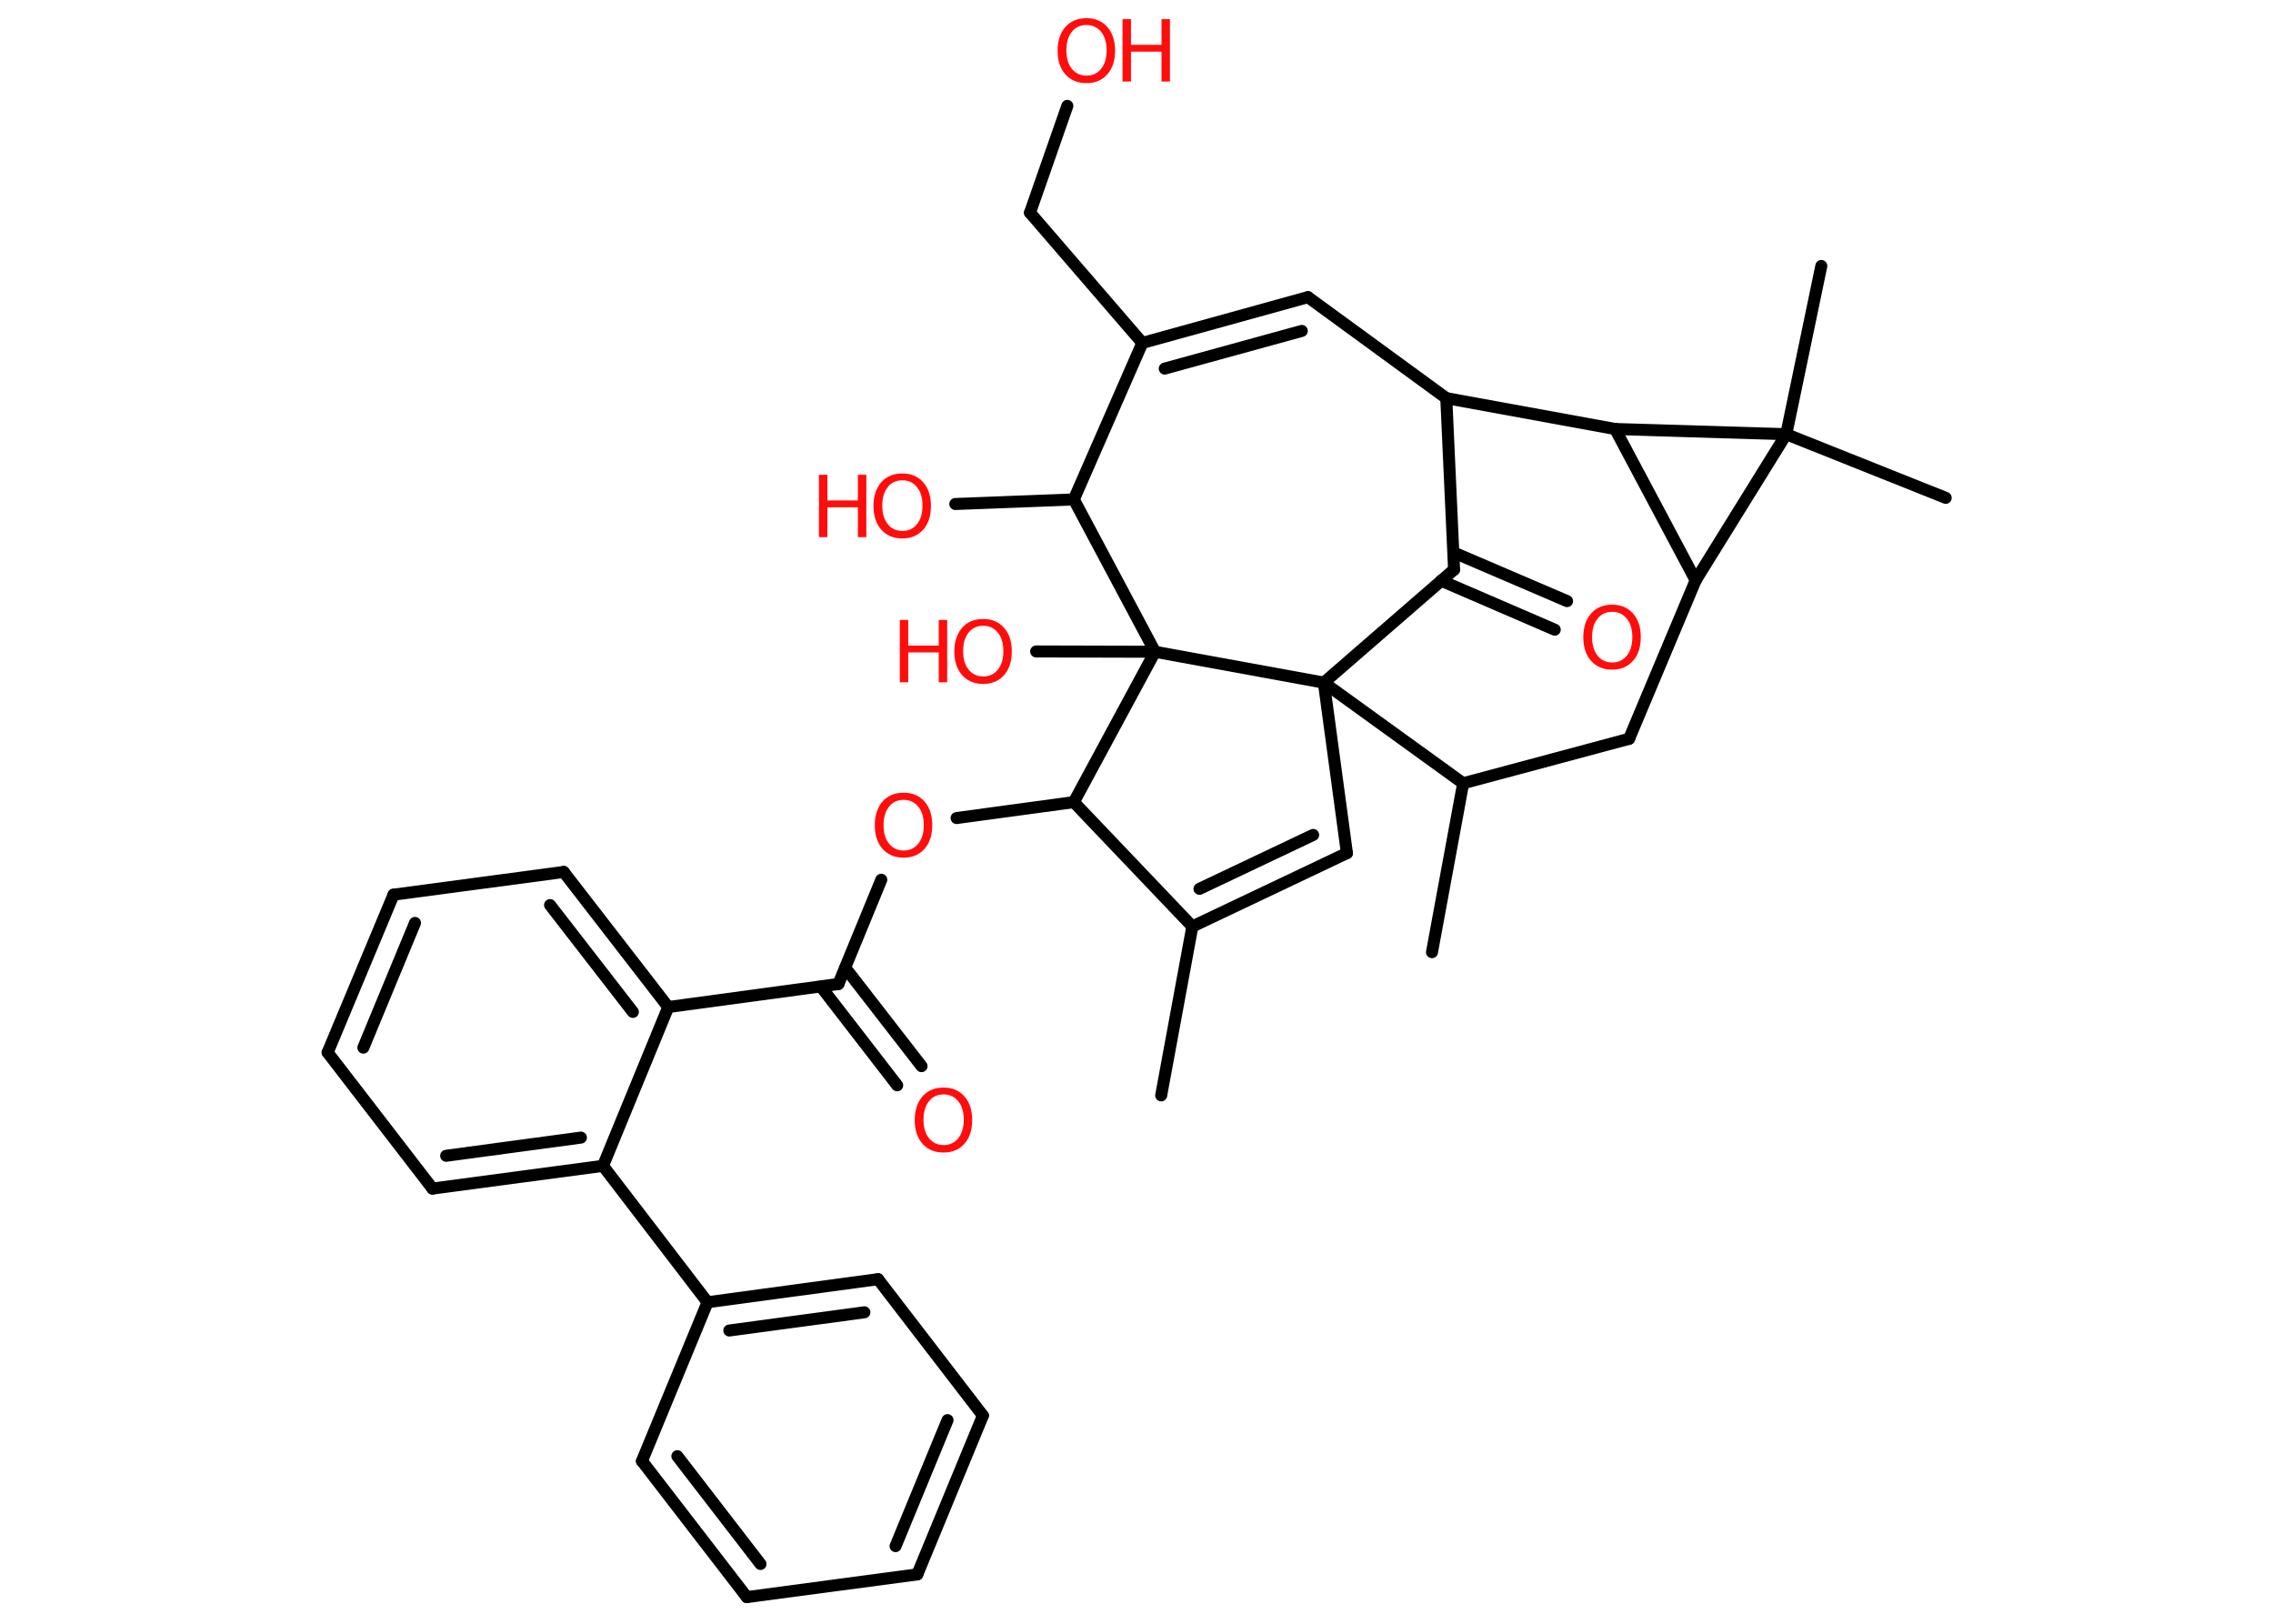 <?xml version='1.0' encoding='UTF-8'?>
<!DOCTYPE svg PUBLIC "-//W3C//DTD SVG 1.1//EN" "http://www.w3.org/Graphics/SVG/1.1/DTD/svg11.dtd">
<svg version='1.2' xmlns='http://www.w3.org/2000/svg' xmlns:xlink='http://www.w3.org/1999/xlink' width='70.0mm' height='50.0mm' viewBox='0 0 70.0 50.0'>
  <desc>Generated by the Chemistry Development Kit (http://github.com/cdk)</desc>
  <g stroke-linecap='round' stroke-linejoin='round' stroke='#000000' stroke-width='.37' fill='#FF0D0D'>
    <rect x='.0' y='.0' width='70.0' height='50.0' fill='#FFFFFF' stroke='none'/>
    <g id='mol1' class='mol'>
      <line id='mol1bnd1' class='bond' x1='35.76' y1='33.73' x2='36.72' y2='28.53'/>
      <g id='mol1bnd2' class='bond'>
        <line x1='36.72' y1='28.53' x2='41.48' y2='26.27'/>
        <line x1='36.94' y1='27.37' x2='40.44' y2='25.71'/>
      </g>
      <line id='mol1bnd3' class='bond' x1='41.48' y1='26.27' x2='40.77' y2='21.02'/>
      <line id='mol1bnd4' class='bond' x1='40.77' y1='21.02' x2='44.78' y2='17.54'/>
      <g id='mol1bnd5' class='bond'>
        <line x1='44.76' y1='17.01' x2='48.26' y2='18.51'/>
        <line x1='44.38' y1='17.88' x2='47.88' y2='19.39'/>
      </g>
      <line id='mol1bnd6' class='bond' x1='44.78' y1='17.54' x2='44.54' y2='12.26'/>
      <line id='mol1bnd7' class='bond' x1='44.54' y1='12.26' x2='40.28' y2='9.15'/>
      <g id='mol1bnd8' class='bond'>
        <line x1='40.28' y1='9.15' x2='35.18' y2='10.56'/>
        <line x1='40.09' y1='10.19' x2='35.87' y2='11.35'/>
      </g>
      <line id='mol1bnd9' class='bond' x1='35.18' y1='10.56' x2='31.72' y2='6.55'/>
      <line id='mol1bnd10' class='bond' x1='31.72' y1='6.55' x2='32.87' y2='3.26'/>
      <line id='mol1bnd11' class='bond' x1='35.18' y1='10.56' x2='33.07' y2='15.38'/>
      <line id='mol1bnd12' class='bond' x1='33.07' y1='15.38' x2='29.42' y2='15.52'/>
      <line id='mol1bnd13' class='bond' x1='33.07' y1='15.38' x2='35.57' y2='20.07'/>
      <line id='mol1bnd14' class='bond' x1='40.77' y1='21.02' x2='35.57' y2='20.07'/>
      <line id='mol1bnd15' class='bond' x1='35.57' y1='20.07' x2='31.91' y2='20.06'/>
      <line id='mol1bnd16' class='bond' x1='35.57' y1='20.07' x2='33.07' y2='24.7'/>
      <line id='mol1bnd17' class='bond' x1='36.72' y1='28.53' x2='33.07' y2='24.7'/>
      <line id='mol1bnd18' class='bond' x1='33.07' y1='24.7' x2='29.46' y2='25.19'/>
      <line id='mol1bnd19' class='bond' x1='27.14' y1='27.09' x2='25.82' y2='30.3'/>
      <g id='mol1bnd20' class='bond'>
        <line x1='26.03' y1='29.8' x2='28.38' y2='32.83'/>
        <line x1='25.28' y1='30.38' x2='27.63' y2='33.42'/>
      </g>
      <line id='mol1bnd21' class='bond' x1='25.82' y1='30.3' x2='20.58' y2='31.01'/>
      <g id='mol1bnd22' class='bond'>
        <line x1='20.58' y1='31.01' x2='17.36' y2='26.85'/>
        <line x1='19.49' y1='31.16' x2='16.94' y2='27.87'/>
      </g>
      <line id='mol1bnd23' class='bond' x1='17.36' y1='26.85' x2='12.12' y2='27.55'/>
      <g id='mol1bnd24' class='bond'>
        <line x1='12.12' y1='27.55' x2='10.09' y2='32.41'/>
        <line x1='12.78' y1='28.42' x2='11.19' y2='32.26'/>
      </g>
      <line id='mol1bnd25' class='bond' x1='10.09' y1='32.41' x2='13.32' y2='36.6'/>
      <g id='mol1bnd26' class='bond'>
        <line x1='13.32' y1='36.6' x2='18.57' y2='35.9'/>
        <line x1='13.74' y1='35.59' x2='17.89' y2='35.03'/>
      </g>
      <line id='mol1bnd27' class='bond' x1='20.58' y1='31.01' x2='18.57' y2='35.9'/>
      <line id='mol1bnd28' class='bond' x1='18.57' y1='35.9' x2='21.79' y2='40.1'/>
      <g id='mol1bnd29' class='bond'>
        <line x1='27.04' y1='39.39' x2='21.79' y2='40.1'/>
        <line x1='26.62' y1='40.41' x2='22.46' y2='40.97'/>
      </g>
      <line id='mol1bnd30' class='bond' x1='27.04' y1='39.39' x2='30.27' y2='43.59'/>
      <g id='mol1bnd31' class='bond'>
        <line x1='28.25' y1='48.48' x2='30.27' y2='43.59'/>
        <line x1='27.58' y1='47.61' x2='29.18' y2='43.73'/>
      </g>
      <line id='mol1bnd32' class='bond' x1='28.25' y1='48.48' x2='23.0' y2='49.18'/>
      <g id='mol1bnd33' class='bond'>
        <line x1='19.77' y1='44.99' x2='23.0' y2='49.18'/>
        <line x1='20.86' y1='44.84' x2='23.42' y2='48.16'/>
      </g>
      <line id='mol1bnd34' class='bond' x1='21.79' y1='40.1' x2='19.77' y2='44.99'/>
      <line id='mol1bnd35' class='bond' x1='44.54' y1='12.26' x2='49.74' y2='13.21'/>
      <line id='mol1bnd36' class='bond' x1='49.74' y1='13.21' x2='52.22' y2='17.87'/>
      <line id='mol1bnd37' class='bond' x1='52.22' y1='17.87' x2='50.17' y2='22.75'/>
      <line id='mol1bnd38' class='bond' x1='50.17' y1='22.75' x2='45.06' y2='24.12'/>
      <line id='mol1bnd39' class='bond' x1='40.77' y1='21.02' x2='45.06' y2='24.12'/>
      <line id='mol1bnd40' class='bond' x1='45.06' y1='24.12' x2='44.1' y2='29.32'/>
      <line id='mol1bnd41' class='bond' x1='52.22' y1='17.87' x2='55.01' y2='13.37'/>
      <line id='mol1bnd42' class='bond' x1='49.74' y1='13.21' x2='55.01' y2='13.37'/>
      <line id='mol1bnd43' class='bond' x1='55.01' y1='13.37' x2='56.09' y2='8.19'/>
      <line id='mol1bnd44' class='bond' x1='55.01' y1='13.37' x2='59.92' y2='15.33'/>
      <path id='mol1atm6' class='atom' d='M49.65 18.84q-.29 .0 -.45 .21q-.17 .21 -.17 .57q.0 .36 .17 .57q.17 .21 .45 .21q.28 .0 .45 -.21q.17 -.21 .17 -.57q.0 -.36 -.17 -.57q-.17 -.21 -.45 -.21zM49.65 18.62q.4 .0 .64 .27q.24 .27 .24 .73q.0 .46 -.24 .73q-.24 .27 -.64 .27q-.41 .0 -.65 -.27q-.24 -.27 -.24 -.73q.0 -.45 .24 -.73q.24 -.27 .65 -.27z' stroke='none'/>
      <g id='mol1atm11' class='atom'>
        <path d='M33.46 .77q-.29 .0 -.45 .21q-.17 .21 -.17 .57q.0 .36 .17 .57q.17 .21 .45 .21q.28 .0 .45 -.21q.17 -.21 .17 -.57q.0 -.36 -.17 -.57q-.17 -.21 -.45 -.21zM33.46 .56q.4 .0 .64 .27q.24 .27 .24 .73q.0 .46 -.24 .73q-.24 .27 -.64 .27q-.41 .0 -.65 -.27q-.24 -.27 -.24 -.73q.0 -.45 .24 -.73q.24 -.27 .65 -.27z' stroke='none'/>
        <path d='M34.57 .59h.26v.79h.94v-.79h.26v1.92h-.26v-.92h-.94v.92h-.26v-1.92z' stroke='none'/>
      </g>
      <g id='mol1atm13' class='atom'>
        <path d='M27.79 14.79q-.29 .0 -.45 .21q-.17 .21 -.17 .57q.0 .36 .17 .57q.17 .21 .45 .21q.28 .0 .45 -.21q.17 -.21 .17 -.57q.0 -.36 -.17 -.57q-.17 -.21 -.45 -.21zM27.79 14.58q.4 .0 .64 .27q.24 .27 .24 .73q.0 .46 -.24 .73q-.24 .27 -.64 .27q-.41 .0 -.65 -.27q-.24 -.27 -.24 -.73q.0 -.45 .24 -.73q.24 -.27 .65 -.27z' stroke='none'/>
        <path d='M25.22 14.62h.26v.79h.94v-.79h.26v1.92h-.26v-.92h-.94v.92h-.26v-1.92z' stroke='none'/>
      </g>
      <g id='mol1atm15' class='atom'>
        <path d='M30.28 19.27q-.29 .0 -.45 .21q-.17 .21 -.17 .57q.0 .36 .17 .57q.17 .21 .45 .21q.28 .0 .45 -.21q.17 -.21 .17 -.57q.0 -.36 -.17 -.57q-.17 -.21 -.45 -.21zM30.28 19.06q.4 .0 .64 .27q.24 .27 .24 .73q.0 .46 -.24 .73q-.24 .27 -.64 .27q-.41 .0 -.65 -.27q-.24 -.27 -.24 -.73q.0 -.45 .24 -.73q.24 -.27 .65 -.27z' stroke='none'/>
        <path d='M27.71 19.09h.26v.79h.94v-.79h.26v1.92h-.26v-.92h-.94v.92h-.26v-1.92z' stroke='none'/>
      </g>
      <path id='mol1atm17' class='atom' d='M27.83 24.63q-.29 .0 -.45 .21q-.17 .21 -.17 .57q.0 .36 .17 .57q.17 .21 .45 .21q.28 .0 .45 -.21q.17 -.21 .17 -.57q.0 -.36 -.17 -.57q-.17 -.21 -.45 -.21zM27.83 24.41q.4 .0 .64 .27q.24 .27 .24 .73q.0 .46 -.24 .73q-.24 .27 -.64 .27q-.41 .0 -.65 -.27q-.24 -.27 -.24 -.73q.0 -.45 .24 -.73q.24 -.27 .65 -.27z' stroke='none'/>
      <path id='mol1atm19' class='atom' d='M29.06 33.7q-.29 .0 -.45 .21q-.17 .21 -.17 .57q.0 .36 .17 .57q.17 .21 .45 .21q.28 .0 .45 -.21q.17 -.21 .17 -.57q.0 -.36 -.17 -.57q-.17 -.21 -.45 -.21zM29.06 33.49q.4 .0 .64 .27q.24 .27 .24 .73q.0 .46 -.24 .73q-.24 .27 -.64 .27q-.41 .0 -.65 -.27q-.24 -.27 -.24 -.73q.0 -.45 .24 -.73q.24 -.27 .65 -.27z' stroke='none'/>
    </g>
  </g>
</svg>
